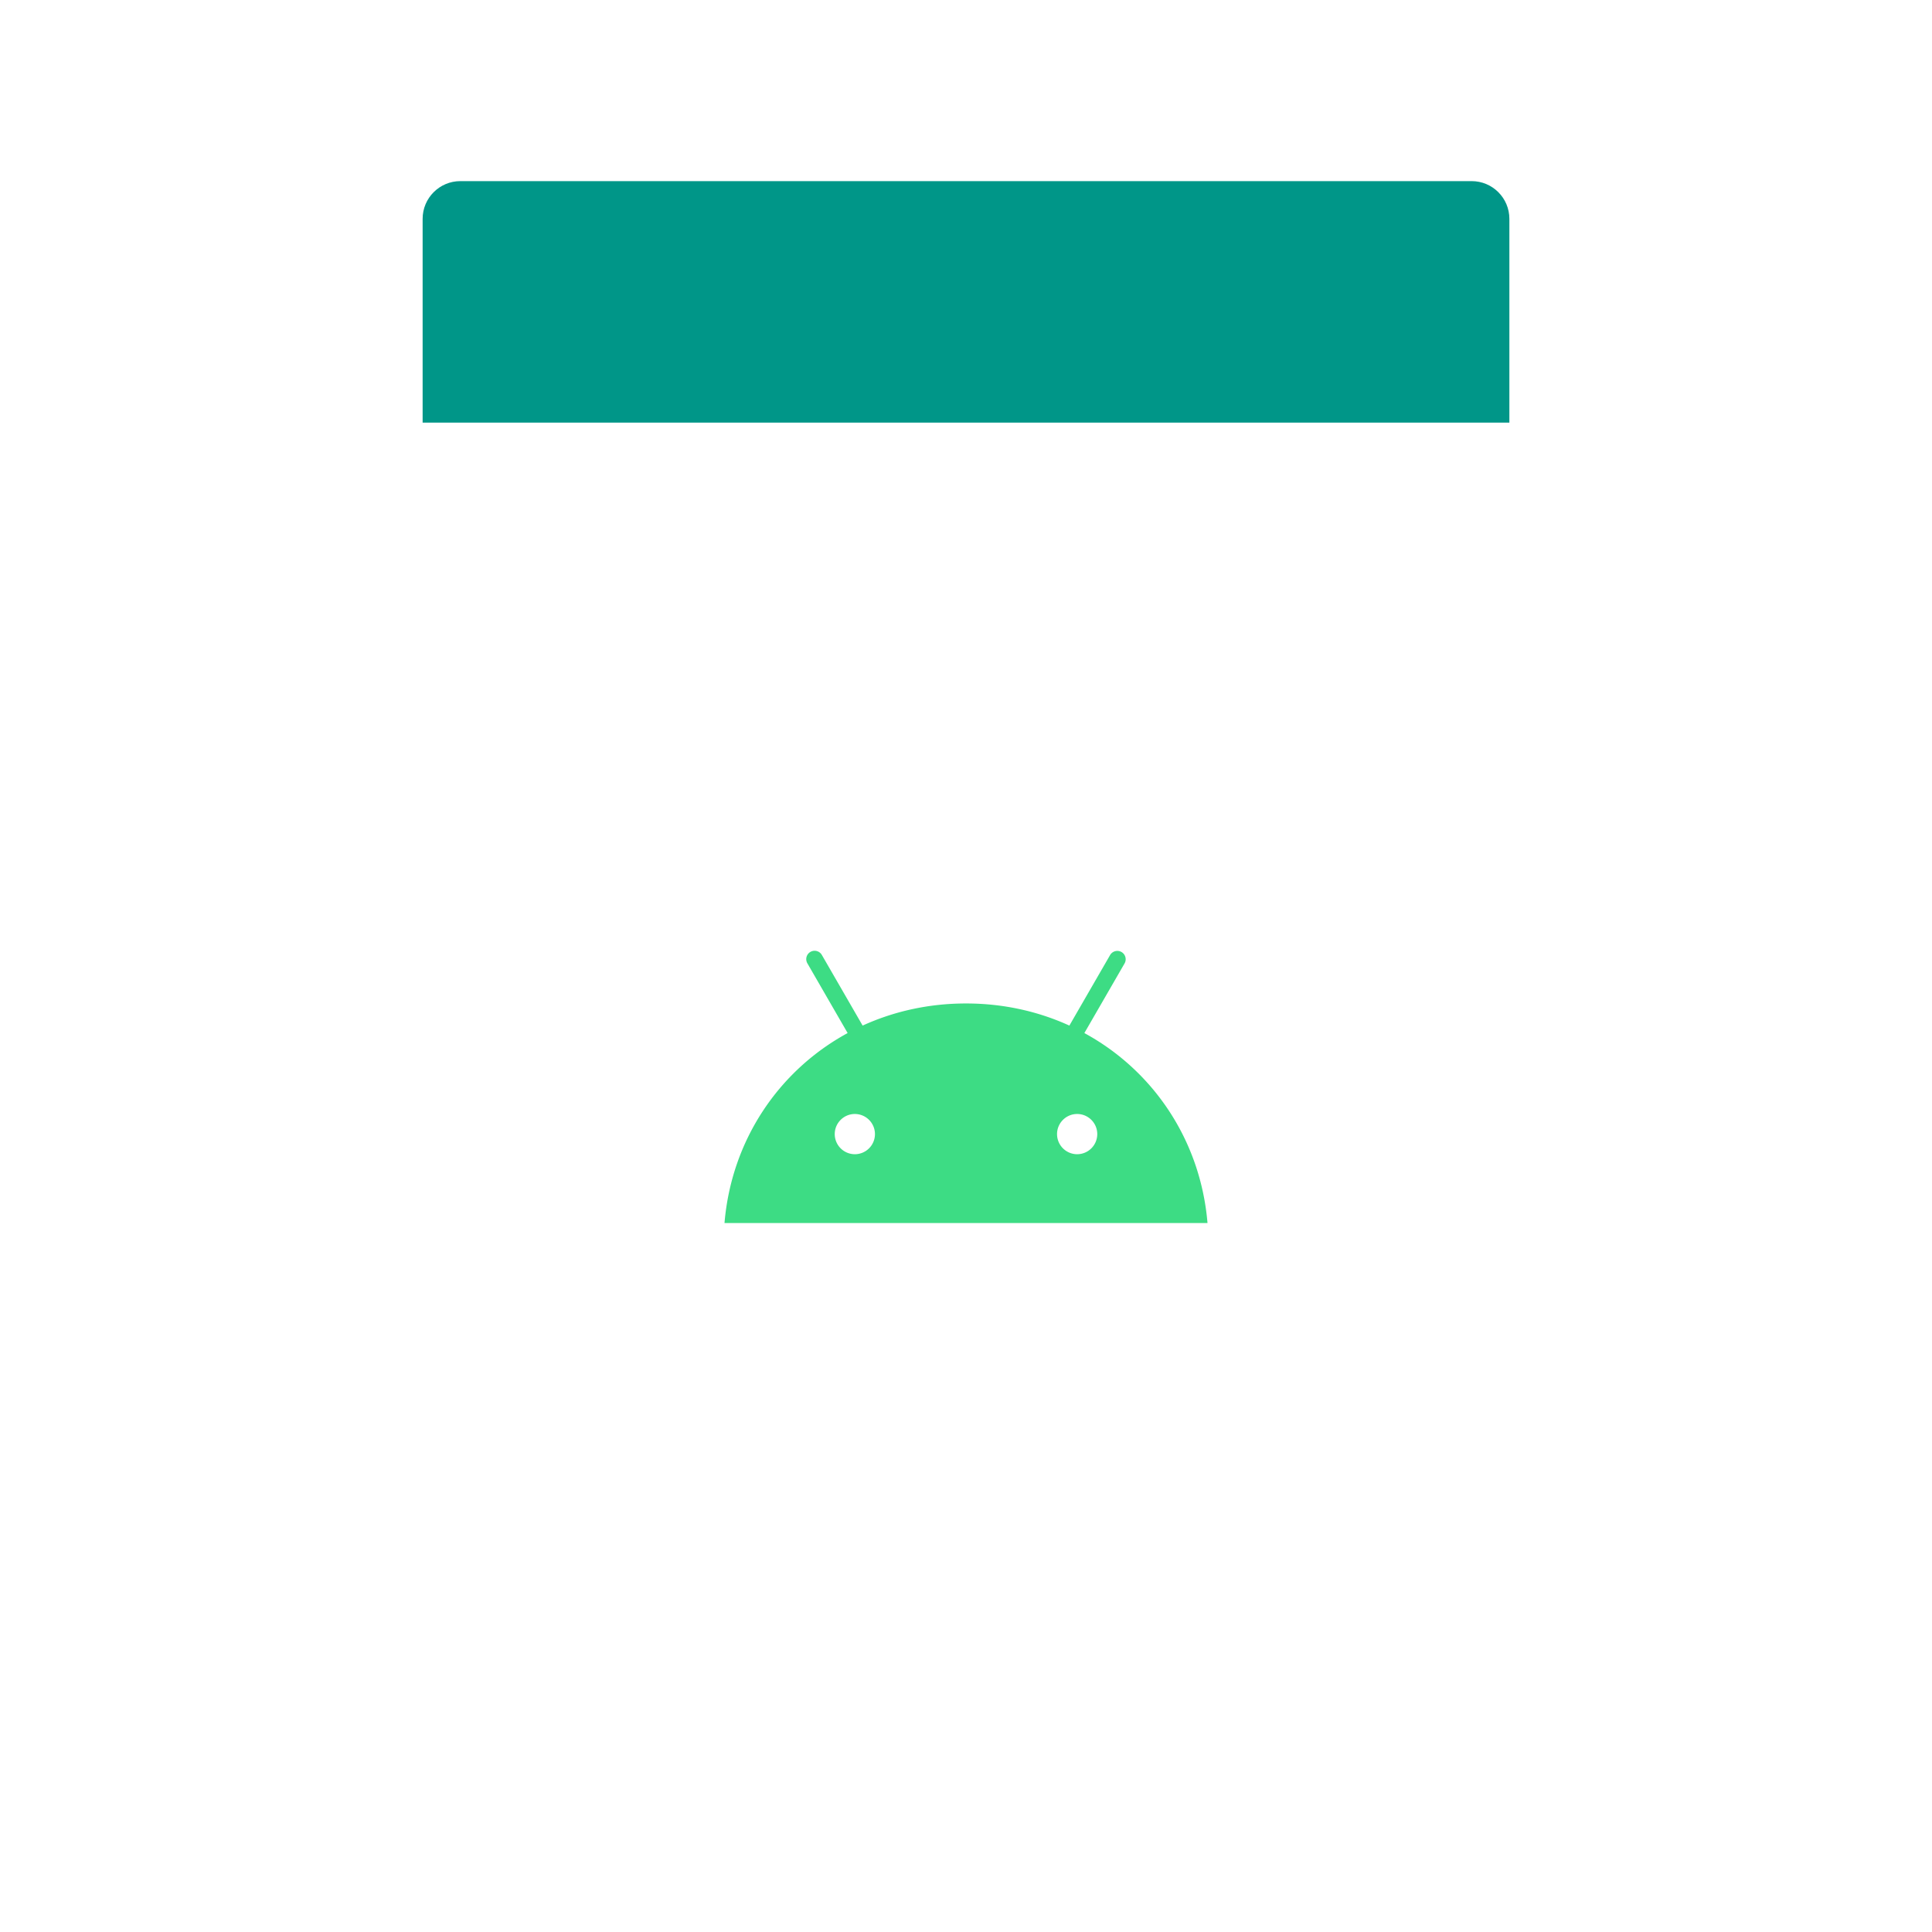 <svg width="512" height="512" fill="none" xmlns="http://www.w3.org/2000/svg"><path fill="#fff" d="M0 0h512v512H0z"/><g filter="url(#filter0_d)"><rect x="112" y="48" width="288" height="416" rx="10" fill="#fff"/></g><path d="M112 58c0-5.523 4.477-10 10-10h268c5.523 0 10 4.477 10 10v54H112V58z" fill="#009688"/><path fill-rule="evenodd" clip-rule="evenodd" d="M287.368 273.773l10.652-18.45a2.219 2.219 0 00-.811-3.027 2.219 2.219 0 00-3.027.812l-10.786 18.682c-8.248-3.764-17.511-5.861-27.396-5.861-9.885 0-19.148 2.097-27.396 5.861l-10.786-18.682a2.216 2.216 0 10-3.838 2.215l10.652 18.45c-18.291 9.948-30.802 28.467-32.632 50.344h128c-1.832-21.877-14.342-40.396-32.632-50.344m-60.824 32.106a5.336 5.336 0 01-5.33-5.331c0-2.94 2.39-5.33 5.33-5.33a5.335 5.335 0 015.329 5.33 5.336 5.336 0 01-5.329 5.331m58.912 0a5.336 5.336 0 01-5.329-5.331c0-2.94 2.39-5.33 5.329-5.33 2.939 0 5.33 2.39 5.33 5.33a5.337 5.337 0 01-5.33 5.331" fill="#3DDC84"/><defs><filter id="filter0_d" x="92" y="28" width="328" height="456" filterUnits="userSpaceOnUse" color-interpolation-filters="sRGB"><feFlood flood-opacity="0" result="BackgroundImageFix"/><feColorMatrix in="SourceAlpha" values="0 0 0 0 0 0 0 0 0 0 0 0 0 0 0 0 0 0 127 0"/><feOffset/><feGaussianBlur stdDeviation="10"/><feColorMatrix values="0 0 0 0 0 0 0 0 0 0 0 0 0 0 0 0 0 0 0.25 0"/><feBlend in2="BackgroundImageFix" result="effect1_dropShadow"/><feBlend in="SourceGraphic" in2="effect1_dropShadow" result="shape"/></filter></defs></svg>